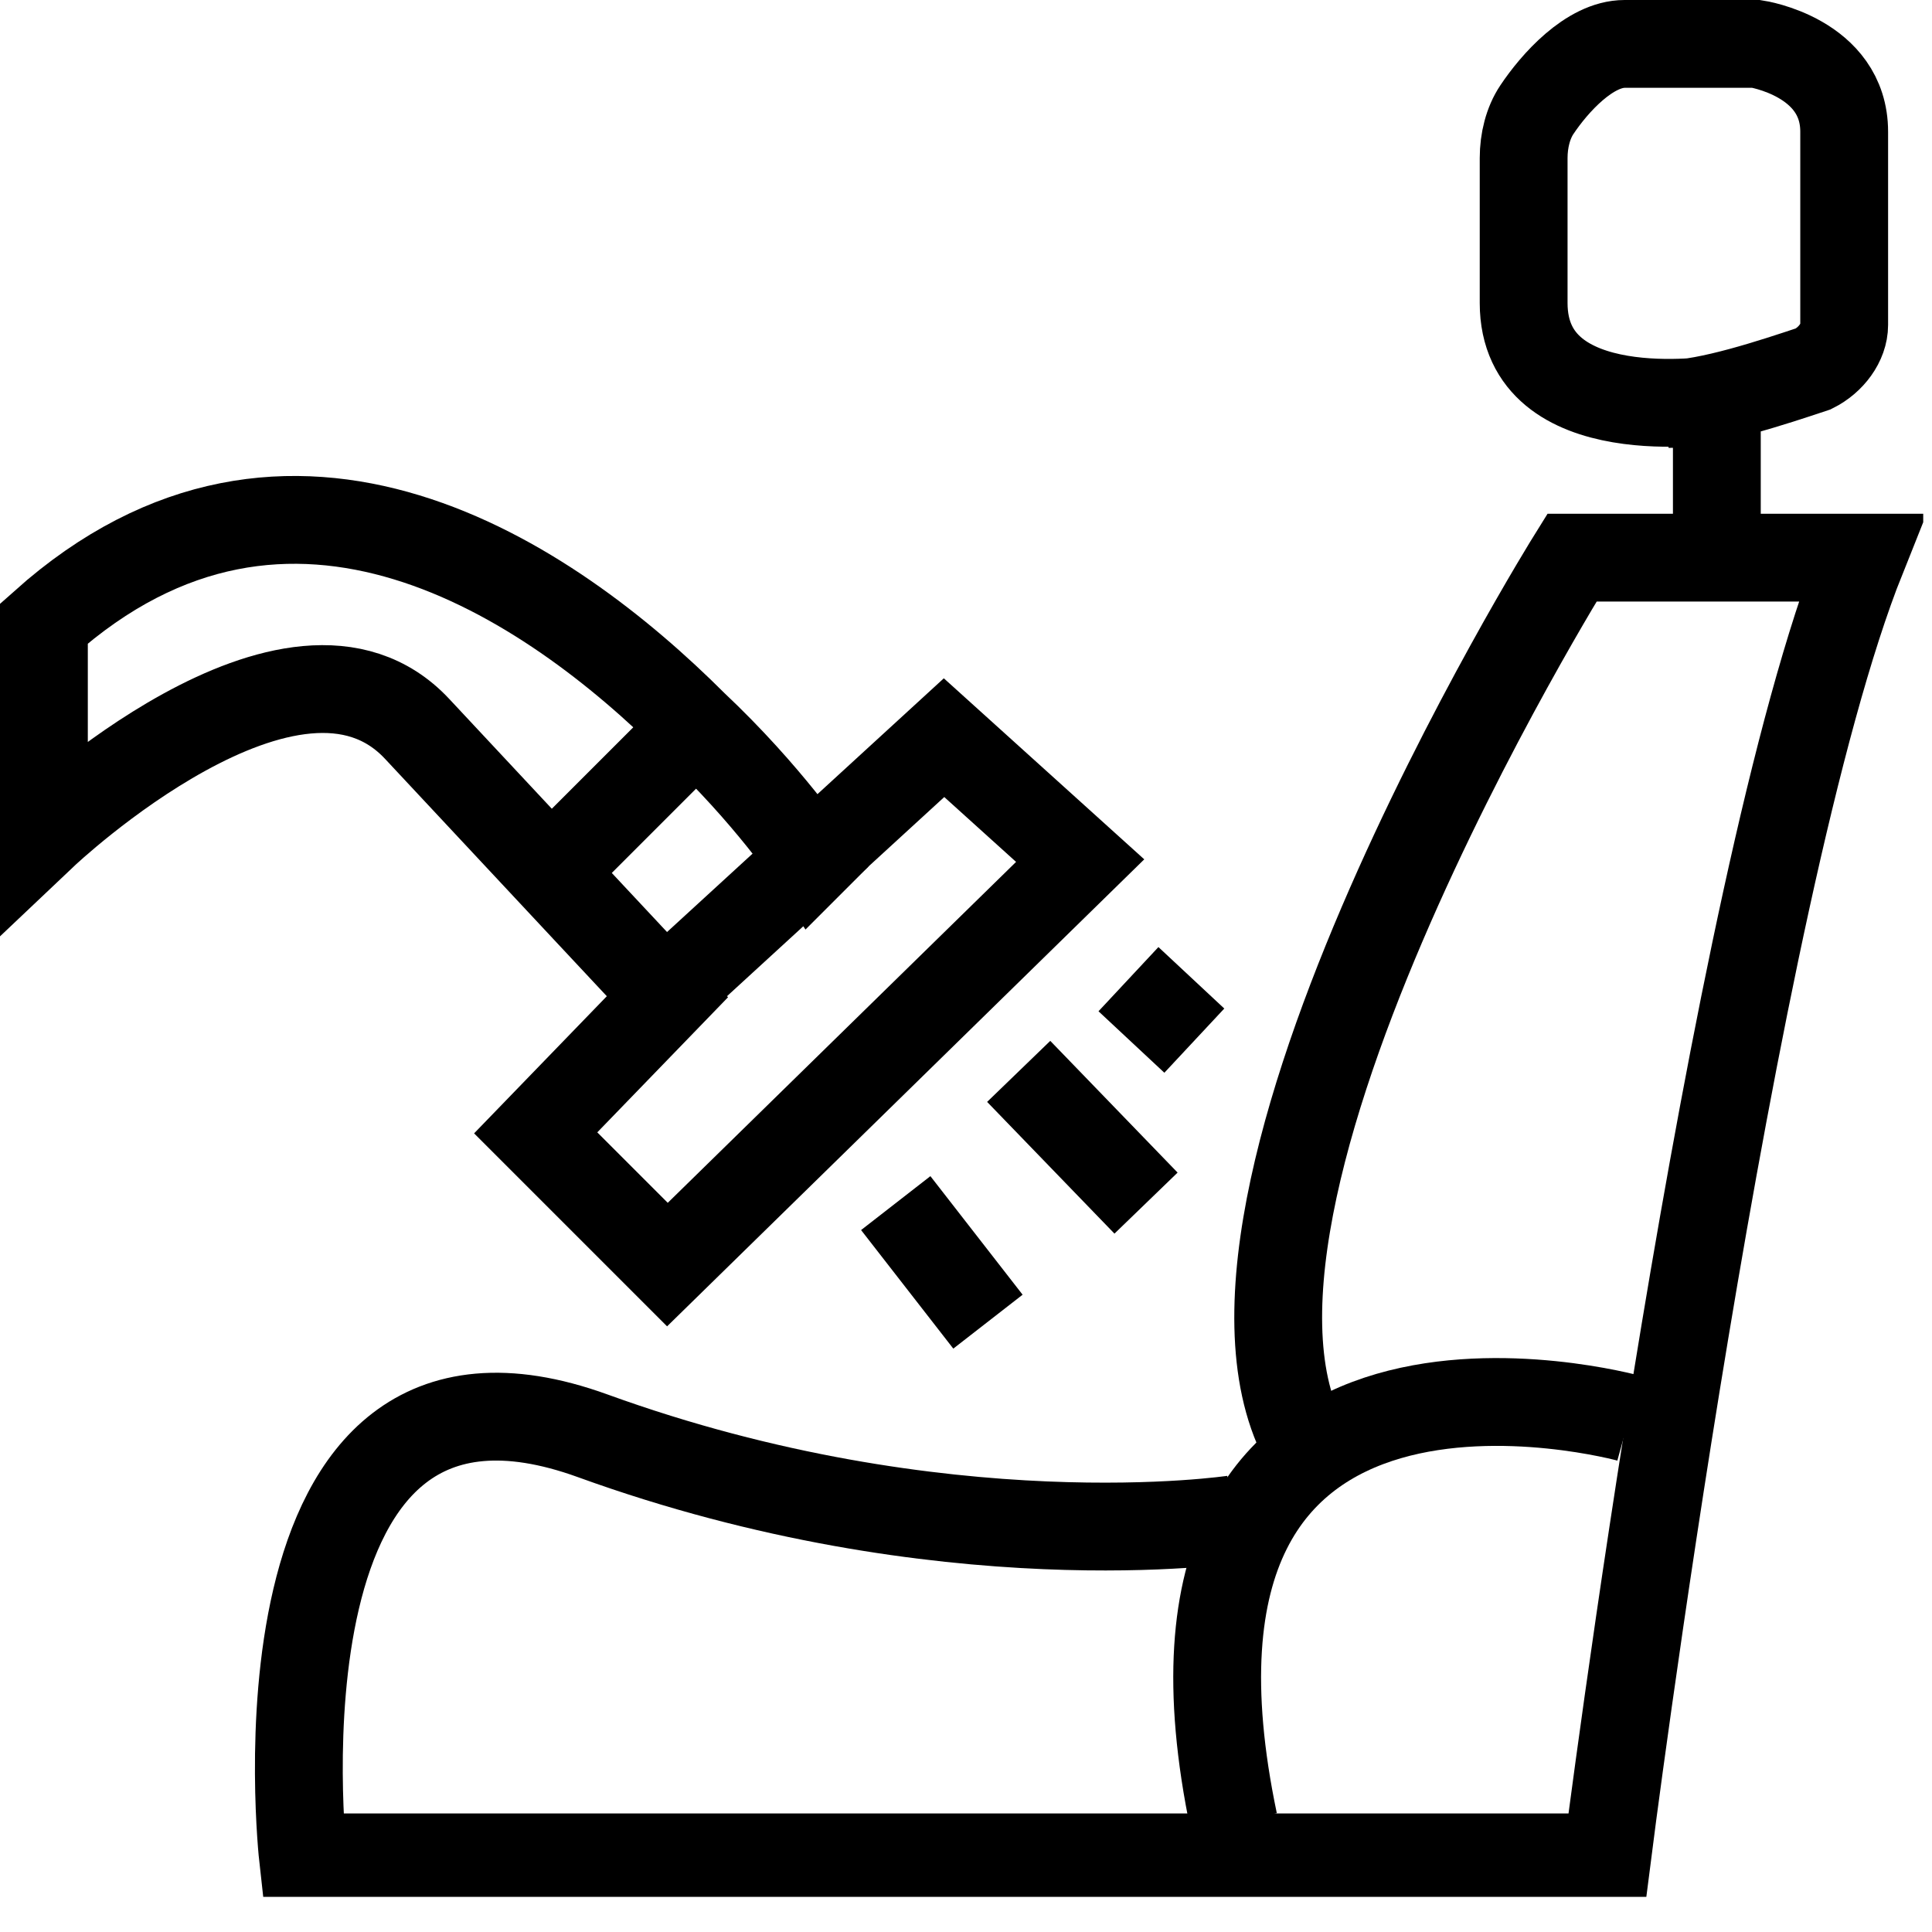 <svg width="44" height="44" viewBox="0 0 44 44" fill="none" xmlns="http://www.w3.org/2000/svg">
<g clip-path="url(#clip0)">
<path d="M30 33.3C26.2 28.1 35.8 12.7 35.8 12.7H42.4C39.4 20.2 36.6 42.3 36.6 42.3H6.9C6.9 42.3 5.5 29.8 13.5 32.7C21.5 35.6 28.1 34.6 28.1 34.6" stroke="black" stroke-width="2" stroke-miterlimit="10"/>
<path d="M37.1 32.3C37.1 32.3 25.5 29.1 28.1 41.5" stroke="black" stroke-width="2" stroke-miterlimit="10"/>
<path d="M1 14.2V19C1 19 6.7 13.6 9.5 16.6C12.3 19.6 15.2 22.7 15.2 22.7L12.2 25.8L15.2 28.8L24.6 19.6L21.5 16.8L19.1 19L18.5 19.6C18.5 19.6 17.5 18.1 15.8 16.5C12.5 13.2 6.6 9.2 1 14.2Z" stroke="black" stroke-width="2" stroke-miterlimit="10"/>
<path d="M12.8 19.6L15.5 16.9" stroke="black" stroke-width="2" stroke-miterlimit="10"/>
<path d="M15.5 22.3L19.1 19" stroke="black" stroke-width="2" stroke-miterlimit="10"/>
<path d="M20.4 27.4L22.5 30.1" stroke="black" stroke-width="2" stroke-miterlimit="10"/>
<path d="M23.2 24.4L26.1 27.4" stroke="black" stroke-width="2" stroke-miterlimit="10"/>
<path d="M25.7 22.3L27.2 23.7" stroke="black" stroke-width="2" stroke-miterlimit="10"/>
<path d="M39.1 11.8V9.1C39.1 9.1 34.7 9.8 34.7 6.9V3.6C34.7 3.2 34.8 2.8 35 2.5C35.4 1.9 36.2 1 37 1C38.3 1 40 1 40 1C40 1 42 1.3 42 3V7.4C42 7.8 41.7 8.2 41.3 8.4C40.4 8.7 38.9 9.2 38 9.2" stroke="black" stroke-width="2" stroke-miterlimit="10"/>
</g>
<defs>
<clipPath id="clip0">
<rect width="43.8" height="43.2" fill="white"/>
</clipPath>
</defs>
</svg>
